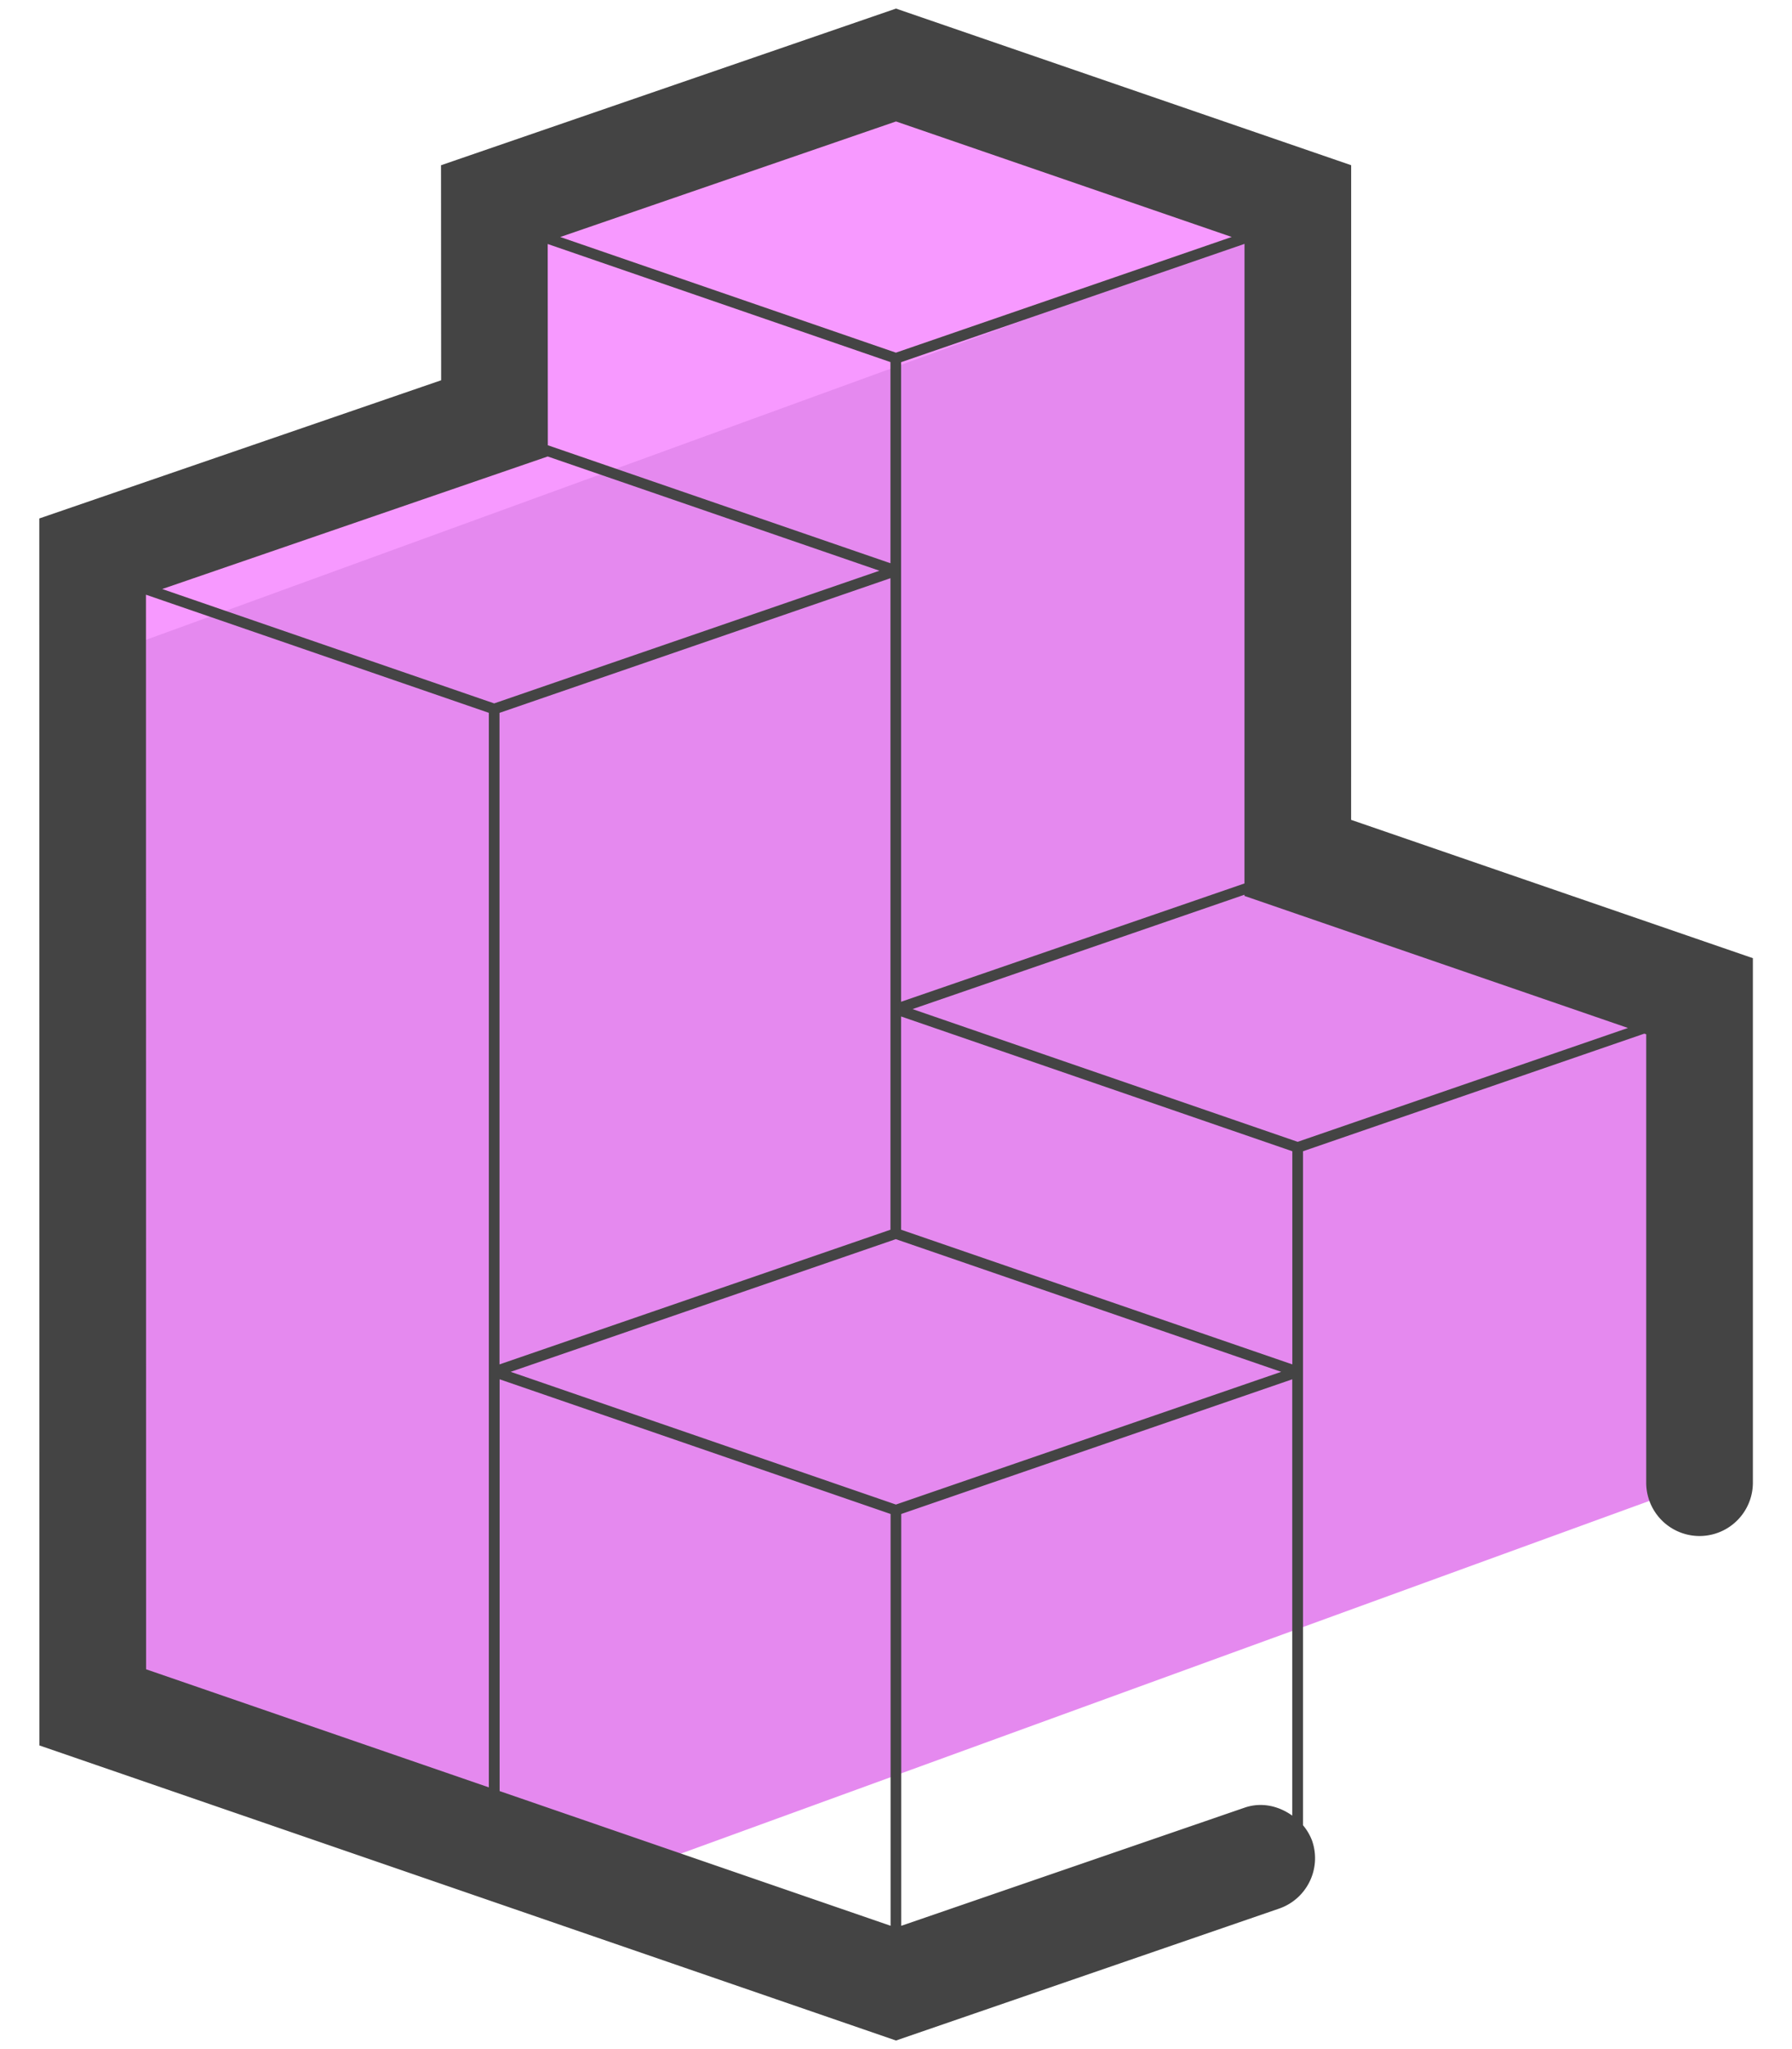 <svg xmlns="http://www.w3.org/2000/svg" viewBox="0 0 42 48"><g fill="none" fill-rule="evenodd"><path fill="#E589EF" d="M2.17 39.995L14.09 44.1l25.739-9.368V23.337l-9.417-3.241.002-15.334-9.419-3.239-9.413 3.239.003 5.038-9.418 3.237z"/><path fill="#F799FF" d="M2.167 15.445L30.414 5.164v-.402l-9.419-3.239-9.413 3.239.003 5.038-9.418 3.237z"/><path fill="#444" fill-rule="nonzero" d="M31.667 19.205l.001-15.335L21 .201l-10.664 3.67.003 5.037-9.418 3.237.003 28.742L21 47.799l8.978-3.09c.653-.225 1-.936.775-1.588a1.231 1.231 0 00-.214-.365V26.968l8-2.755.044.015v10.503a1.25 1.25 0 002.5 0V22.445l-9.416-3.24zM12.84 10.43l-.003-4.714 8.033 2.766v4.712l-8.03-2.764zm8.03 18.376l-9.163 3.155V16.699l9.163-3.155v15.262zm-9.16 3.504l9.163 3.155v9.646l-9.163-3.155V32.31zm9.288 2.934l-9.029-3.109 9.026-3.108 9.033 3.108-9.03 3.109zm9.291-3.283l-9.169-3.155v-4.995l9.169 3.157v4.993zM21.12 8.484l8.048-2.771-.001 14.982-8.047 2.771V8.484zm7.748-2.933l-7.87 2.71-7.867-2.709L21 2.845l7.868 2.706zm-16.031 5.142l7.775 2.676-9.03 3.108-7.78-2.679 9.035-3.105zm-9.416 3.238l8.036 2.767v25.171l-8.033-2.766-.003-25.172zm25.744 28.415l-8.042 2.766v-9.647l9.164-3.155v10.221c-.319-.229-.726-.324-1.122-.185zm1.249-15.599l-9.027-3.109 7.78-2.679v.028l8.988 3.093-7.741 2.667z"/></g></svg>